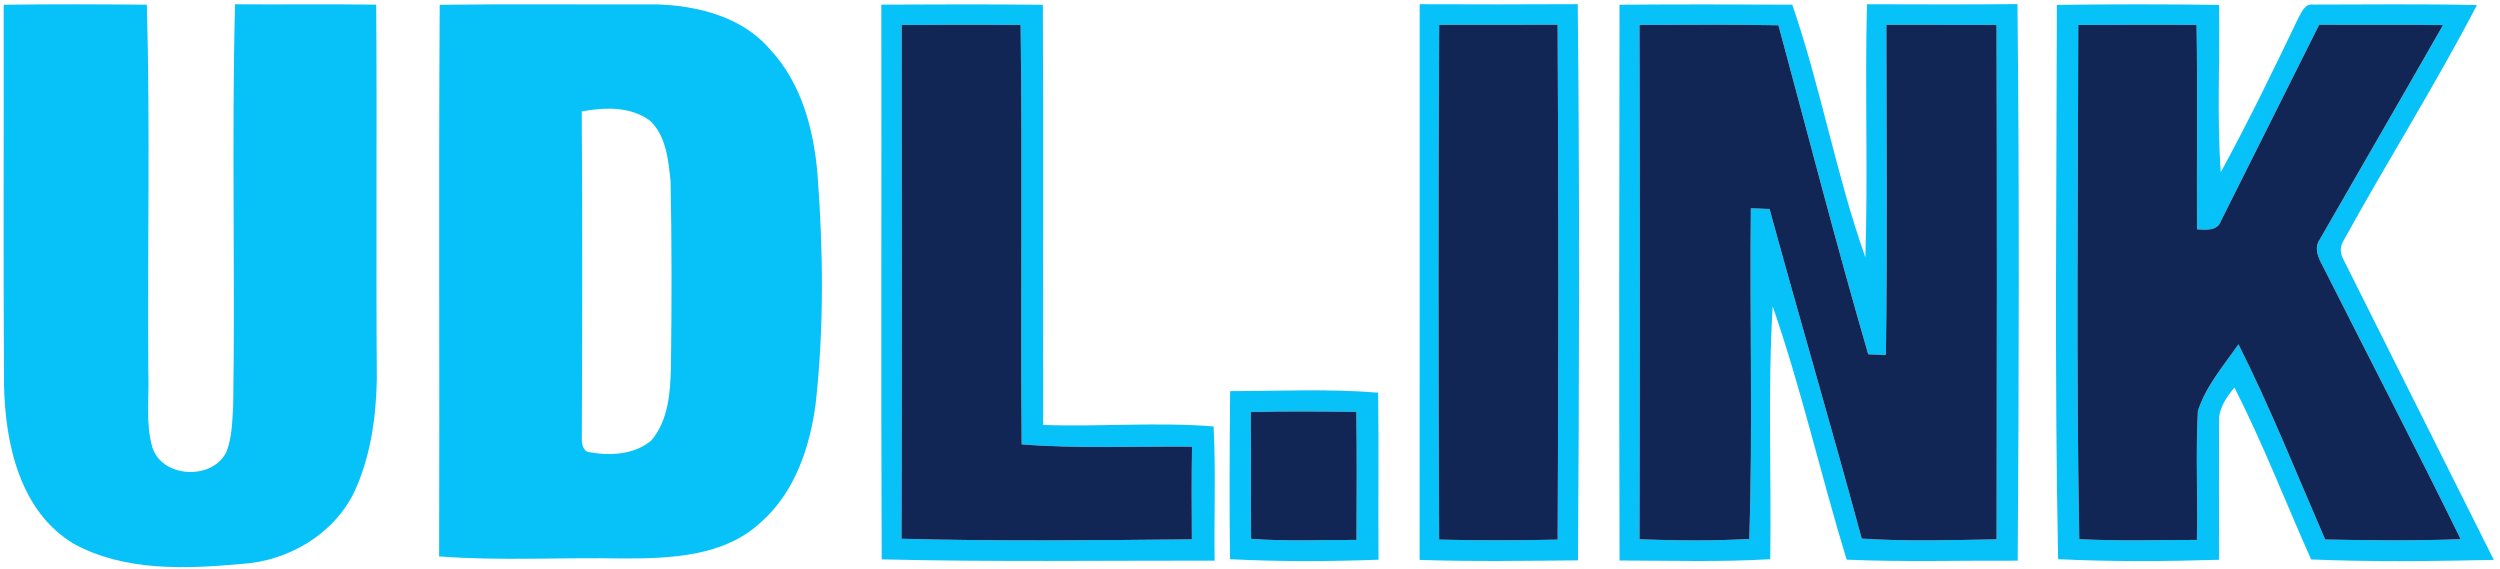 <?xml version="1.0" encoding="UTF-8" ?>
<!DOCTYPE svg PUBLIC "-//W3C//DTD SVG 1.1//EN" "http://www.w3.org/Graphics/SVG/1.1/DTD/svg11.dtd">
<svg width="830pt" height="189pt" viewBox="0 0 830 189" version="1.1" xmlns="http://www.w3.org/2000/svg">
<path fill="#07c2f8" opacity="1.00" d=" M 1.22 1.58 C 17.06 1.35 32.91 1.41 48.75 1.56 C 49.90 42.33 48.90 83.19 49.25 124.00 C 49.57 132.13 48.28 140.50 50.56 148.44 C 53.71 158.71 70.45 159.55 75.13 150.11 C 77.07 145.30 77.07 139.98 77.41 134.87 C 78.12 90.40 76.87 45.86 78.04 1.42 C 93.66 1.55 109.28 1.30 124.90 1.55 C 125.20 43.03 124.81 84.51 125.11 125.98 C 124.86 138.78 122.98 151.83 117.54 163.52 C 110.59 177.57 95.56 186.32 80.11 187.23 C 61.58 188.92 41.26 189.74 24.44 180.51 C 6.61 169.79 1.75 147.37 1.34 128.02 C 1.06 85.88 1.31 43.72 1.22 1.58 Z" />
<path fill="#07c2f8" opacity="1.00" d=" M 145.98 1.59 C 170.01 1.28 194.04 1.54 218.07 1.45 C 231.67 1.88 246.49 5.61 255.63 16.39 C 266.08 27.50 270.15 42.95 271.41 57.79 C 273.32 83.11 273.61 108.64 270.81 133.91 C 268.93 148.47 263.86 163.55 252.50 173.49 C 240.39 184.74 222.63 185.43 207.00 185.42 C 186.60 185.00 166.12 186.28 145.79 184.73 C 145.98 123.69 145.60 62.63 145.98 1.59 M 193.14 36.98 C 193.38 73.31 193.32 109.65 193.16 145.98 C 193.18 147.73 193.77 150.14 195.94 150.16 C 202.77 151.41 210.73 150.89 216.24 146.24 C 221.88 139.61 222.54 130.39 222.75 122.06 C 223.02 101.41 223.05 80.74 222.63 60.09 C 221.88 53.16 221.18 45.20 215.85 40.11 C 209.41 35.26 200.70 35.60 193.14 36.98 Z" />
<path fill="#07c2f8" opacity="1.00" d=" M 471.33 1.40 C 488.82 1.46 506.32 1.49 523.81 1.38 C 524.46 62.92 524.31 124.50 523.89 186.04 C 506.37 186.20 488.82 186.48 471.31 185.89 C 471.36 124.39 471.31 62.89 471.33 1.40 M 477.81 8.23 C 477.48 65.19 477.52 122.18 477.79 179.15 C 490.90 179.47 504.03 179.44 517.14 179.16 C 517.42 122.18 517.44 65.20 517.13 8.22 C 504.02 8.24 490.92 8.23 477.81 8.23 Z" />
<path fill="#07c2f8" opacity="1.00" d=" M 619.83 1.41 C 636.49 1.43 653.14 1.54 669.80 1.36 C 670.45 62.94 670.30 124.57 669.88 186.15 C 650.95 186.04 632.00 186.64 613.09 185.81 C 604.53 157.89 598.10 129.30 588.53 101.71 C 586.85 129.66 588.13 157.67 587.72 185.65 C 571.06 186.65 554.37 186.11 537.69 186.09 C 537.53 124.59 537.56 63.08 537.68 1.57 C 556.79 1.42 575.92 1.44 595.04 1.56 C 604.52 29.11 609.60 58.00 619.30 85.45 C 620.20 57.45 619.12 29.42 619.83 1.41 M 544.31 8.25 C 544.45 65.18 544.45 122.11 544.31 179.04 C 556.46 179.51 568.64 179.61 580.78 178.94 C 581.93 142.38 580.89 105.75 581.28 69.15 C 583.35 69.23 585.42 69.31 587.49 69.39 C 597.49 105.92 608.20 142.26 618.09 178.82 C 632.99 179.79 647.95 179.32 662.87 179.06 C 662.97 122.12 663.01 65.19 662.85 8.25 C 650.66 8.23 638.47 8.23 626.28 8.24 C 626.29 44.78 626.63 81.33 626.12 117.86 C 624.15 117.79 622.20 117.71 620.25 117.63 C 609.70 81.40 600.31 44.82 590.44 8.39 C 575.07 8.05 559.69 8.31 544.31 8.25 Z" />
<path fill="#07c2f8" opacity="1.00" d=" M 292.60 1.54 C 310.48 1.46 328.35 1.38 346.23 1.59 C 346.42 48.08 346.22 94.58 346.32 141.08 C 365.20 141.76 384.05 140.05 402.91 141.58 C 403.69 156.40 403.04 171.28 403.26 186.13 C 366.41 186.09 329.56 186.61 292.72 185.71 C 292.46 124.33 292.71 62.93 292.60 1.54 M 299.35 8.28 C 299.39 65.14 299.49 122.00 299.30 178.87 C 331.42 179.73 363.57 179.38 395.70 179.06 C 395.64 168.80 395.58 158.54 395.75 148.29 C 376.89 148.12 358.00 149.01 339.19 147.53 C 338.80 101.11 339.48 54.67 338.84 8.26 C 325.67 8.23 312.51 8.19 299.35 8.28 Z" />
<path fill="#07c2f8" opacity="1.00" d=" M 682.88 1.63 C 700.83 1.38 718.79 1.37 736.74 1.63 C 737.04 20.14 735.99 38.71 737.29 57.18 C 746.44 40.42 754.79 23.24 763.03 6.01 C 764.13 4.10 765.18 1.10 767.94 1.52 C 786.06 1.51 804.21 1.26 822.34 1.69 C 808.49 28.29 792.46 53.71 778.01 79.98 C 776.85 81.86 776.89 84.13 777.97 86.03 C 794.66 119.30 811.25 152.62 827.95 185.89 C 807.74 186.32 787.48 186.58 767.29 185.74 C 758.80 166.71 751.29 147.23 741.83 128.66 C 739.19 131.89 736.56 135.56 736.72 139.95 C 736.65 155.24 736.73 170.55 736.73 185.85 C 718.93 186.40 701.09 186.51 683.29 185.65 C 682.08 124.33 682.78 62.96 682.88 1.63 M 689.99 8.29 C 689.90 65.19 689.28 122.14 690.32 179.01 C 703.33 179.66 716.36 179.30 729.37 179.25 C 729.71 164.98 728.92 150.68 729.70 136.44 C 732.36 128.18 738.25 121.37 743.17 114.32 C 753.79 135.44 762.55 157.44 771.95 179.12 C 786.94 179.41 801.95 179.59 816.94 179.01 C 802.41 149.38 787.18 120.12 772.34 90.65 C 770.69 87.16 767.53 83.08 770.28 79.29 C 783.86 55.63 797.57 32.03 811.09 8.32 C 797.38 8.10 783.67 8.33 769.96 8.20 C 759.06 29.90 748.27 51.65 737.36 73.34 C 736.14 76.81 732.34 76.28 729.40 76.13 C 729.30 53.51 729.62 30.87 729.26 8.25 C 716.17 8.25 703.08 8.19 689.99 8.29 Z" />
<path fill="#07c2f8" opacity="1.00" d=" M 408.40 129.85 C 424.77 129.84 441.21 129.01 457.54 130.37 C 457.79 148.85 457.53 167.33 457.67 185.82 C 441.25 186.44 424.78 186.50 408.36 185.65 C 408.12 167.05 408.24 148.45 408.40 129.85 M 415.25 136.80 C 415.42 150.83 415.22 164.87 415.36 178.90 C 427.00 179.76 438.69 179.24 450.36 179.25 C 450.41 165.08 450.51 150.91 450.31 136.74 C 438.62 136.59 426.93 136.49 415.25 136.80 Z" />
<path fill="#112654" opacity="1.00" d=" M 299.35 8.28 C 312.51 8.19 325.67 8.23 338.84 8.26 C 339.48 54.67 338.80 101.11 339.19 147.53 C 358.00 149.01 376.89 148.12 395.75 148.29 C 395.58 158.54 395.64 168.80 395.70 179.06 C 363.57 179.38 331.42 179.73 299.30 178.87 C 299.49 122.00 299.39 65.14 299.35 8.28 Z" />
<path fill="#112654" opacity="1.00" d=" M 477.81 8.23 C 490.92 8.23 504.02 8.24 517.13 8.22 C 517.44 65.20 517.42 122.18 517.14 179.16 C 504.03 179.44 490.90 179.47 477.79 179.15 C 477.52 122.18 477.48 65.19 477.81 8.23 Z" />
<path fill="#112654" opacity="1.00" d=" M 544.31 8.25 C 559.69 8.31 575.07 8.05 590.44 8.39 C 600.31 44.82 609.70 81.40 620.25 117.63 C 622.20 117.71 624.15 117.79 626.12 117.86 C 626.63 81.33 626.29 44.78 626.28 8.24 C 638.47 8.23 650.66 8.23 662.85 8.25 C 663.01 65.19 662.97 122.12 662.87 179.06 C 647.95 179.32 632.99 179.79 618.09 178.82 C 608.20 142.26 597.49 105.92 587.49 69.39 C 585.42 69.31 583.35 69.23 581.28 69.15 C 580.89 105.75 581.93 142.38 580.78 178.94 C 568.64 179.61 556.46 179.51 544.31 179.04 C 544.45 122.11 544.45 65.18 544.31 8.25 Z" />
<path fill="#112654" opacity="1.00" d=" M 689.99 8.29 C 703.08 8.19 716.17 8.25 729.26 8.25 C 729.62 30.87 729.30 53.51 729.40 76.13 C 732.34 76.28 736.14 76.81 737.36 73.34 C 748.27 51.65 759.06 29.90 769.96 8.20 C 783.67 8.33 797.38 8.10 811.09 8.32 C 797.57 32.03 783.86 55.63 770.28 79.29 C 767.53 83.08 770.69 87.16 772.34 90.65 C 787.18 120.12 802.41 149.38 816.94 179.01 C 801.95 179.59 786.94 179.41 771.95 179.12 C 762.55 157.44 753.79 135.44 743.17 114.32 C 738.25 121.37 732.36 128.18 729.70 136.44 C 728.92 150.68 729.71 164.98 729.37 179.25 C 716.36 179.30 703.33 179.66 690.32 179.01 C 689.28 122.14 689.90 65.19 689.99 8.29 Z" />
<path fill="#112654" opacity="1.00" d=" M 415.25 136.80 C 426.93 136.49 438.62 136.59 450.31 136.74 C 450.51 150.91 450.41 165.08 450.36 179.25 C 438.69 179.24 427.00 179.76 415.36 178.90 C 415.22 164.87 415.42 150.83 415.25 136.80 Z" />
</svg>
